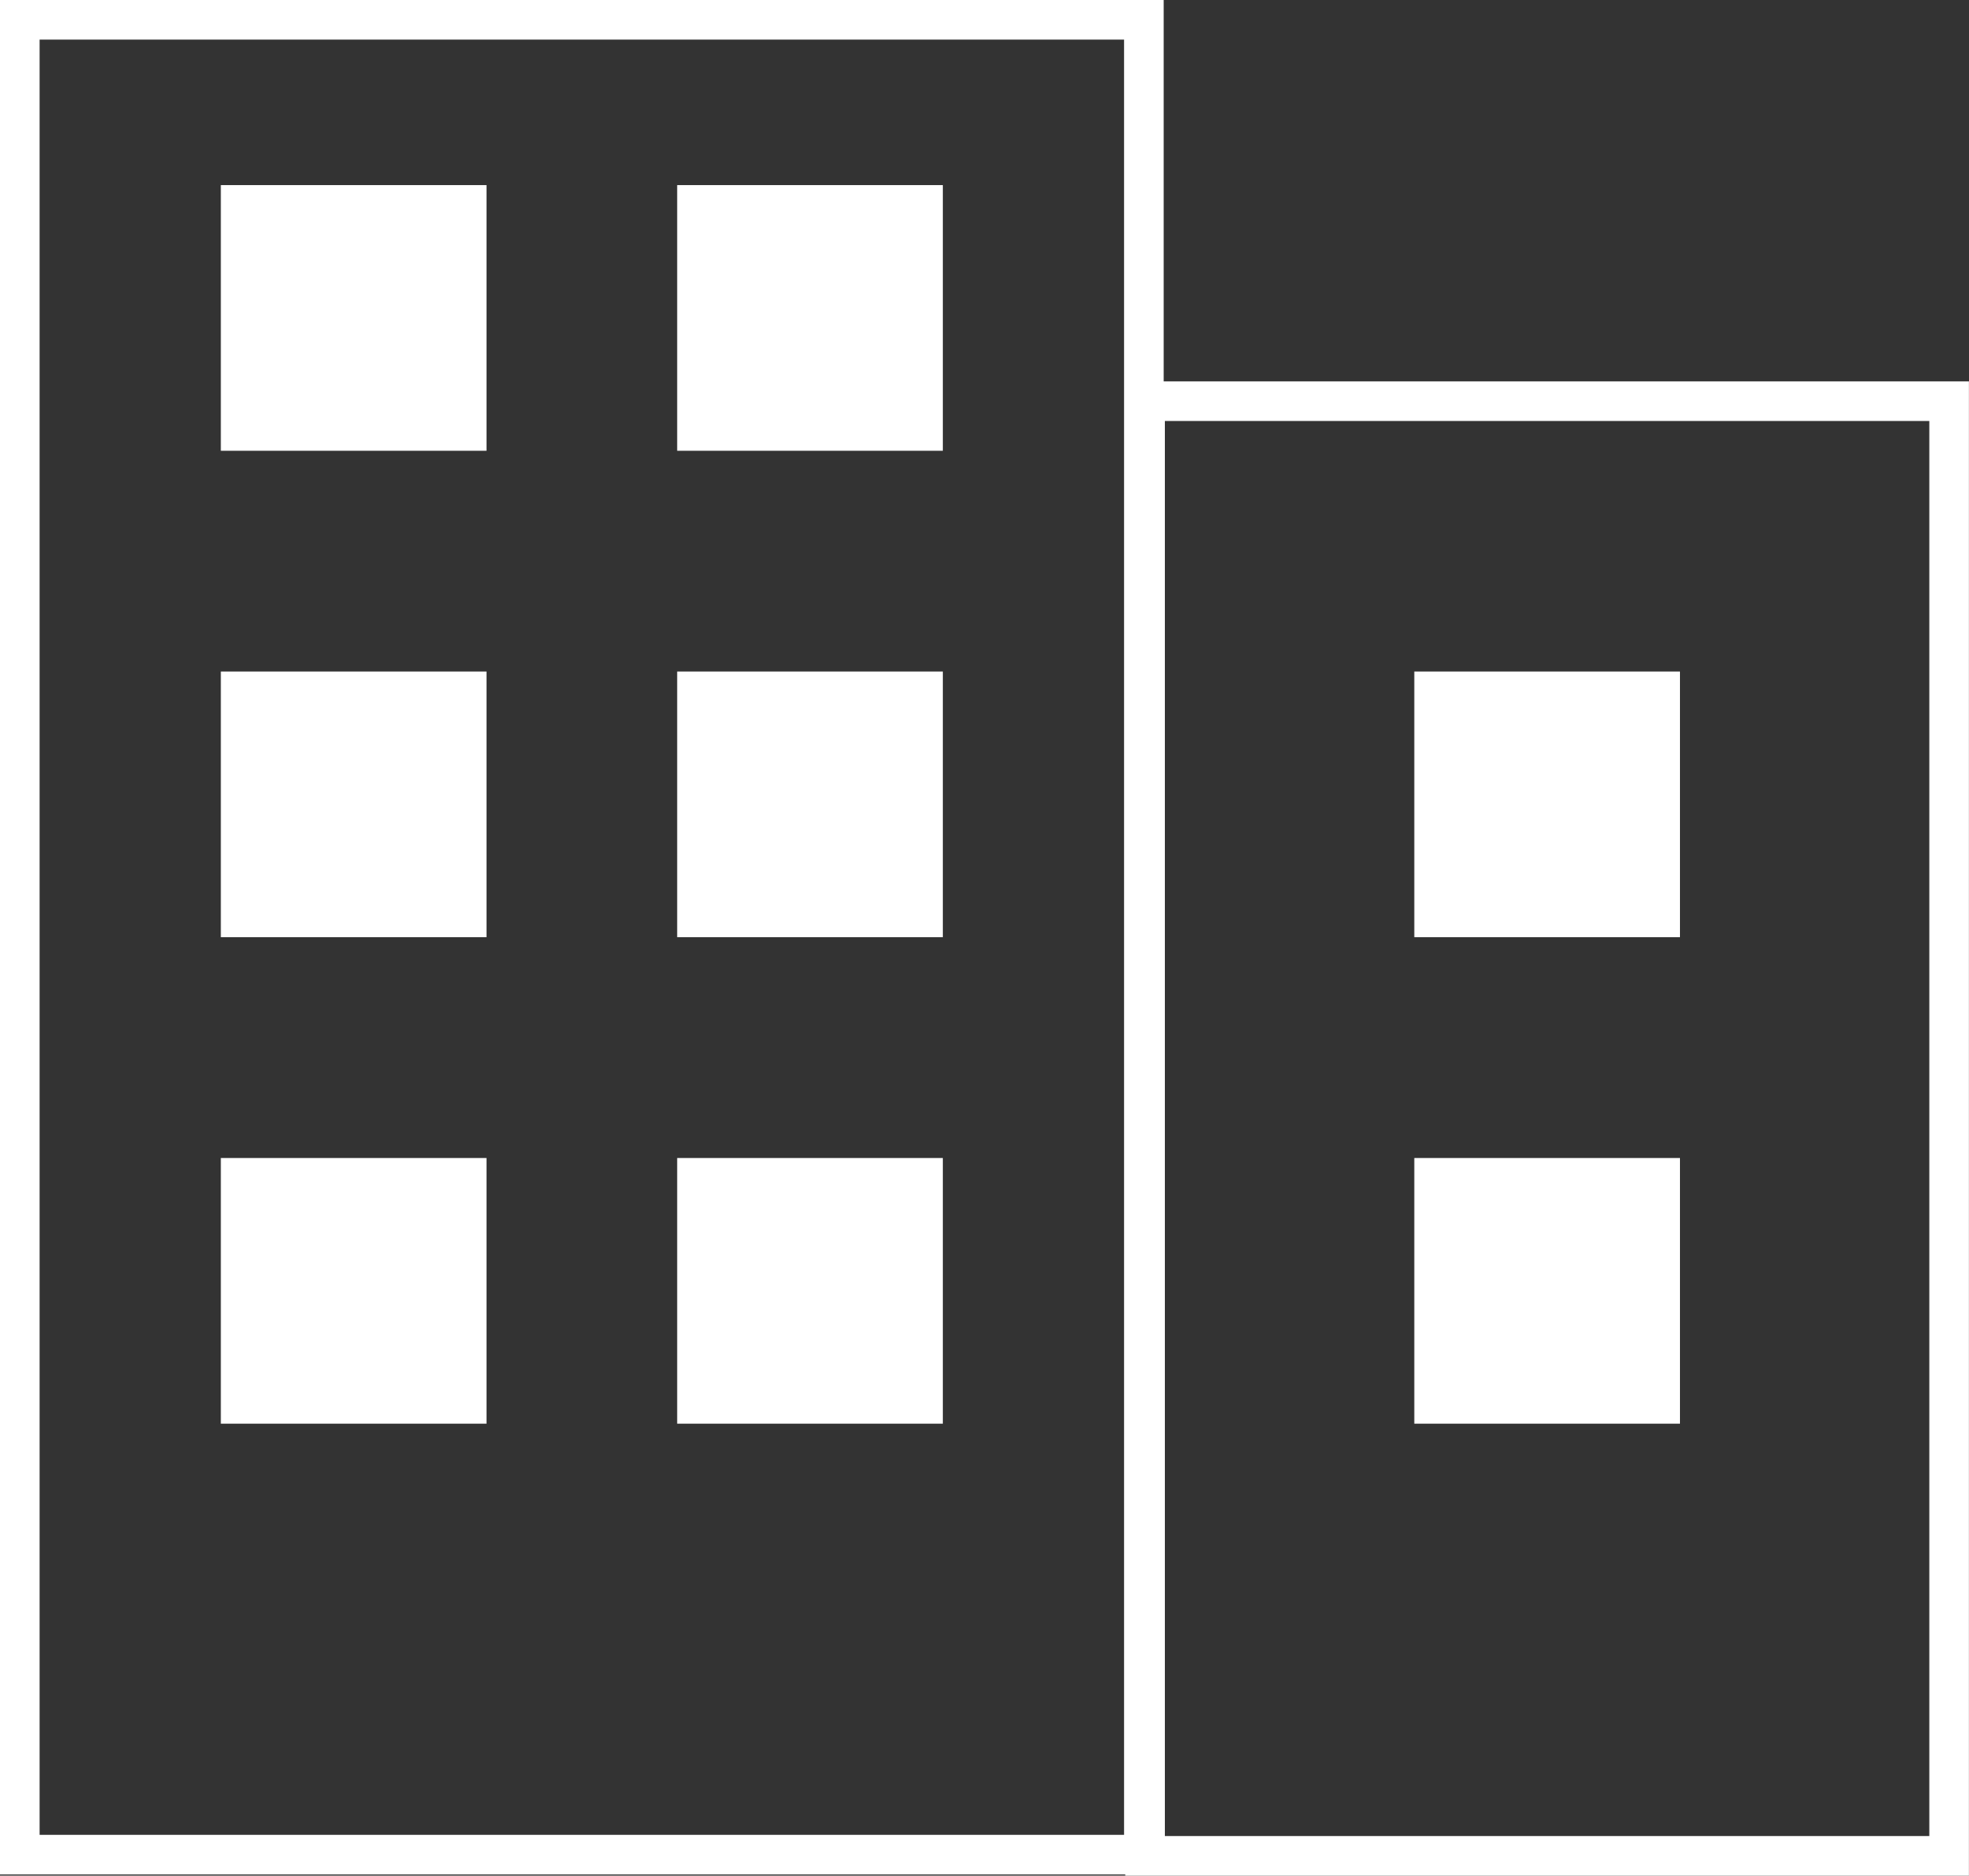<svg id="Calque_2" data-name="Calque 2" xmlns="http://www.w3.org/2000/svg" viewBox="0 0 248.58 236.8">
  <rect x="0" y="0" width="248.58" height="236.8" fill="#333333" stroke="none"/>
  <defs>
    <style>
      .cls-1 {
        fill: #fff;
      }

      .cls-2 {
        fill: none;
        stroke: #fff;
        stroke-miterlimit: 10;
        stroke-width: 5px;
      }
    </style>
  </defs>
  <g id="Page_sauvegardes" data-name="Page sauvegardes">
    <g>
      <rect class="cls-2" x="2.5" y="2.5" width="141.91" height="231.65"/>
      <rect class="cls-2" x="144.56" y="50.65" width="101.51" height="183.65"/>
      <g>
        <rect class="cls-1" x="27.88" y="23.37" width="33.54" height="33.54"/>
        <rect class="cls-1" x="27.88" y="84.78" width="33.54" height="33.54"/>
        <rect class="cls-1" x="27.88" y="146.2" width="33.54" height="33.54"/>
        <rect class="cls-1" x="85.49" y="23.37" width="33.54" height="33.54"/>
        <rect class="cls-1" x="85.49" y="84.78" width="33.54" height="33.54"/>
        <rect class="cls-1" x="85.49" y="146.2" width="33.54" height="33.54"/>
      </g>
      <rect class="cls-1" x="178.55" y="84.78" width="33.54" height="33.54"/>
      <rect class="cls-1" x="178.55" y="146.2" width="33.54" height="33.54"/>
    </g>
  </g>
</svg>